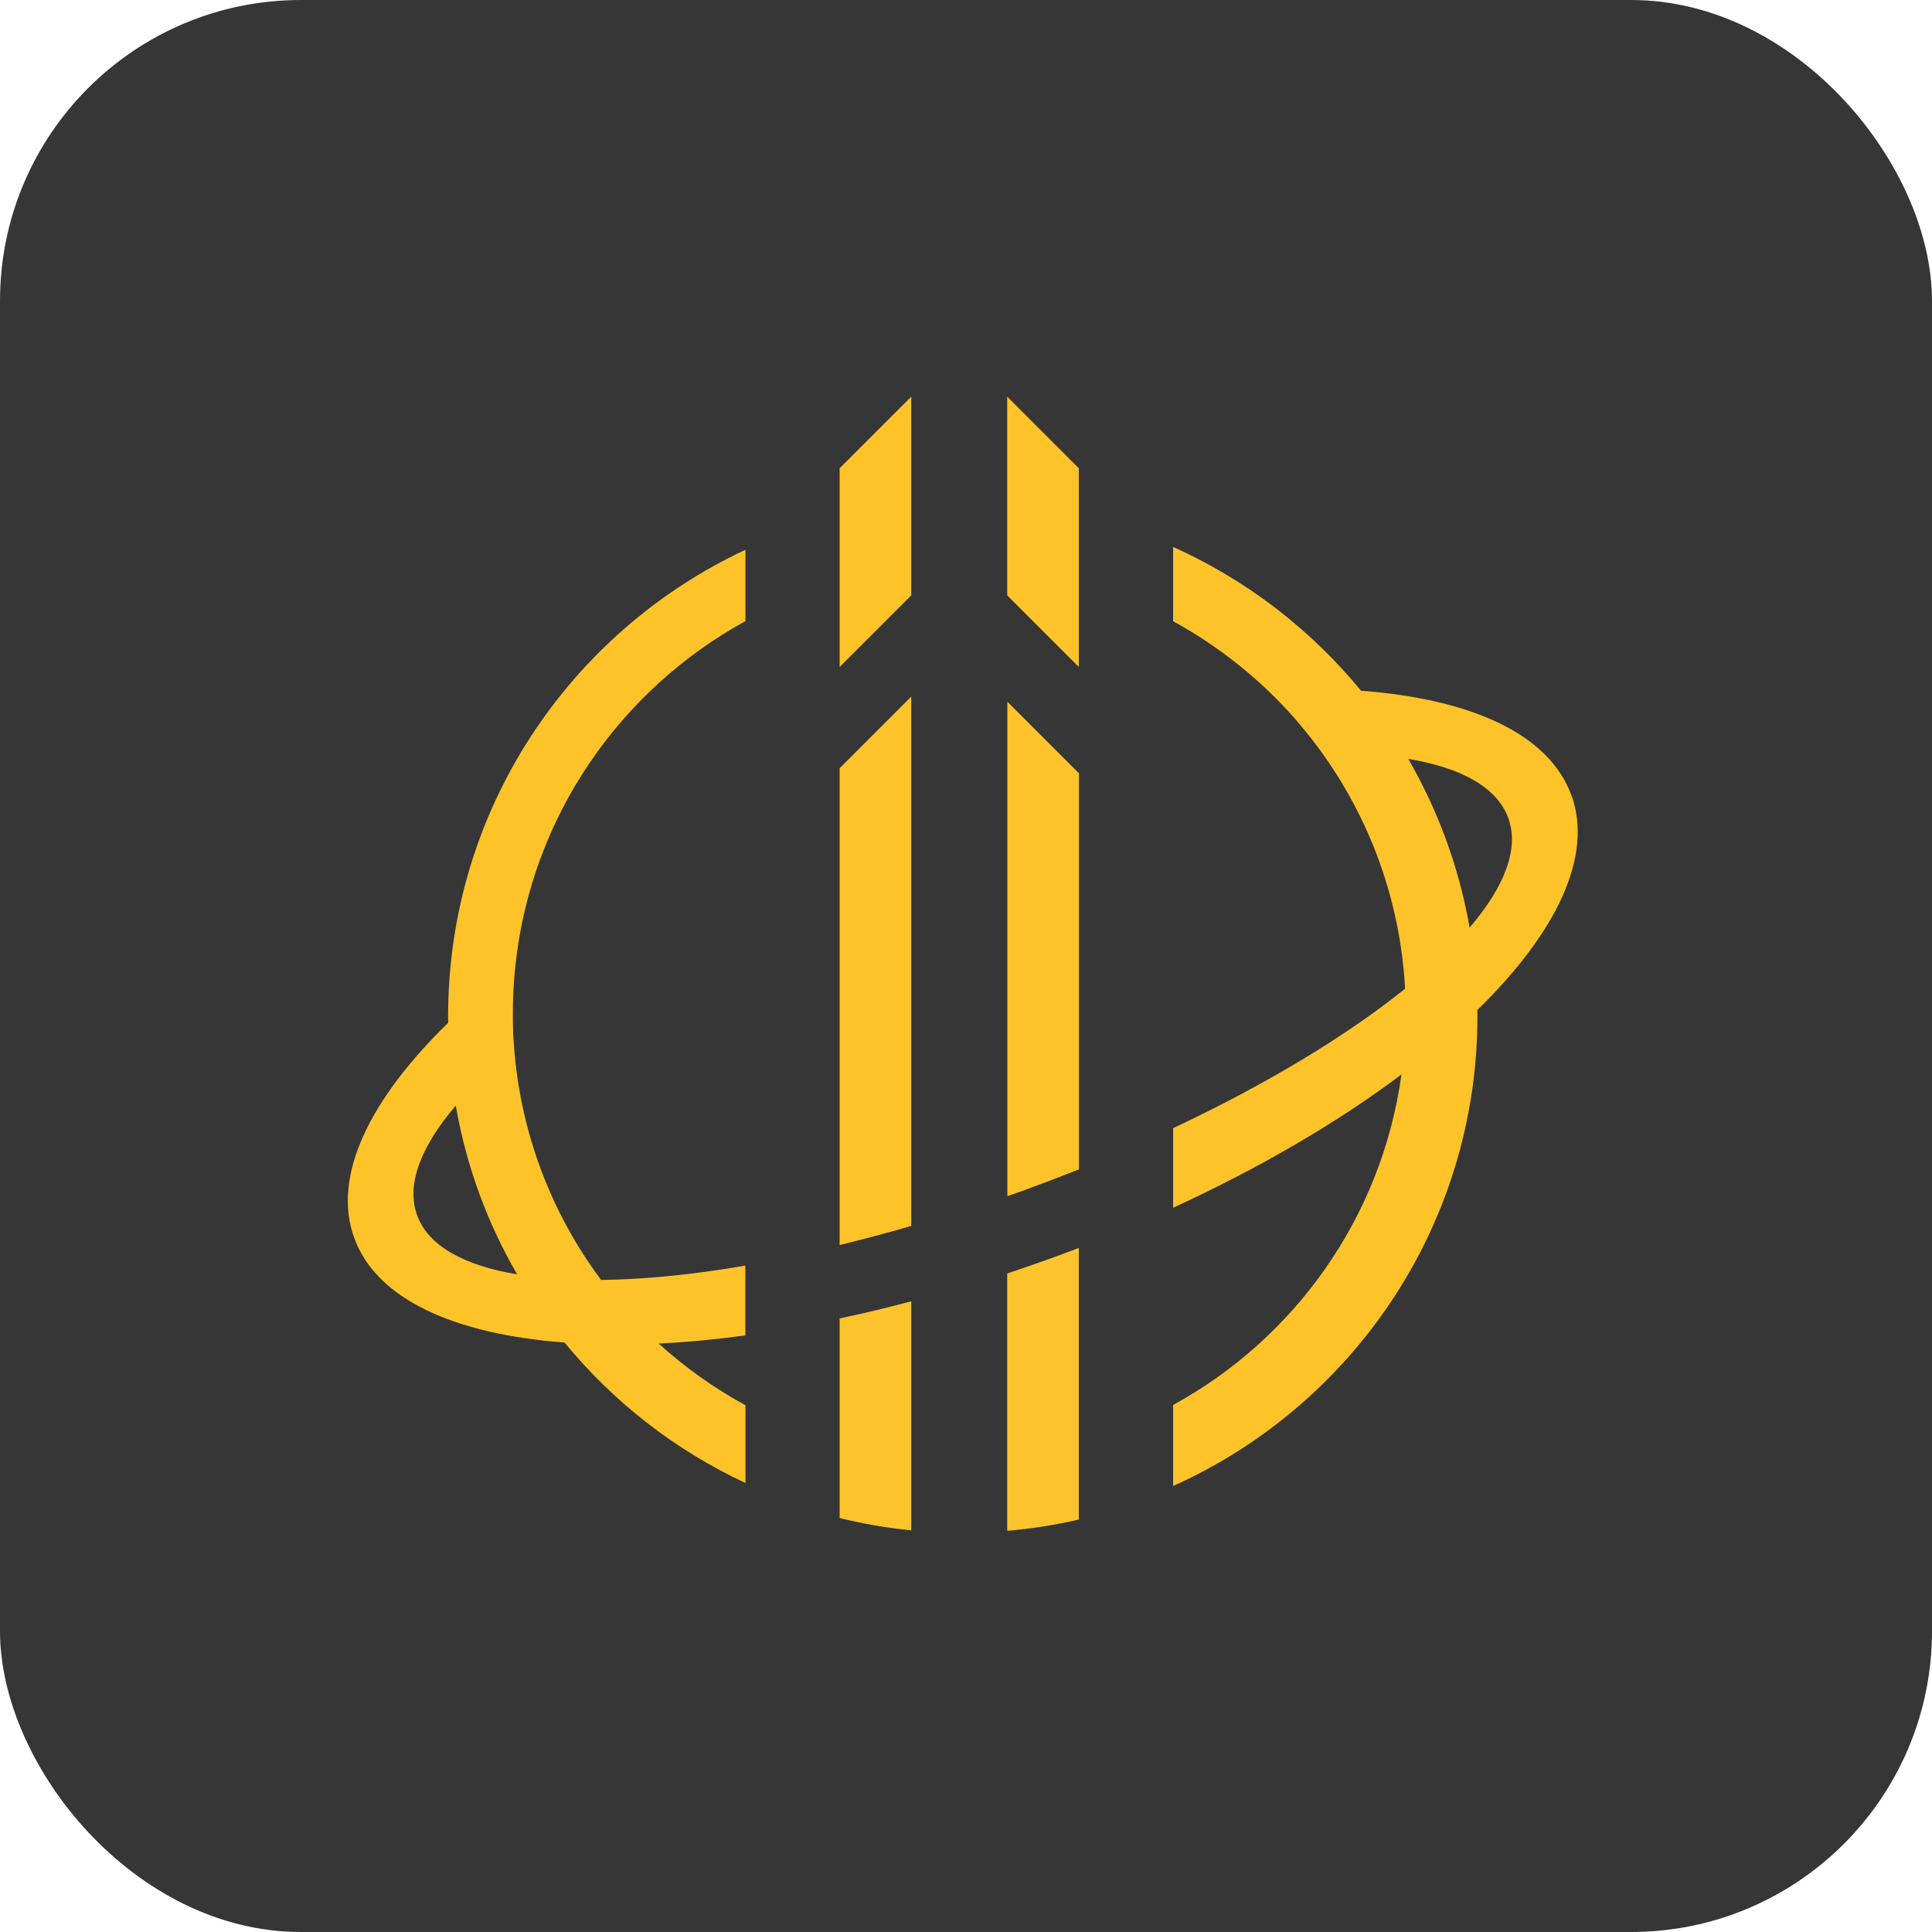 <?xml version="1.0" encoding="UTF-8"?>
<svg id="_Слой_1" data-name="Слой 1" xmlns="http://www.w3.org/2000/svg" viewBox="0 0 128.44 128.44">
  <defs>
    <style>
      .cls-1 {
        fill: #363636;
      }

      .cls-1, .cls-2, .cls-3 {
        stroke-width: 0px;
      }

      .cls-2 {
        fill: #fdc329;
      }

      .cls-3 {
        fill: #fdc32b;
      }
    </style>
  </defs>
  <rect class="cls-1" width="128.44" height="128.44" rx="20" ry="20"/>
  <g>
    <path class="cls-2" d="m104.46,52.86c-1.48-4.07-6.66-6.39-13.98-6.94-3.34-4.08-7.62-7.37-12.49-9.56v4.94c2.34,1.28,4.48,2.86,6.39,4.69.56.54,1.1,1.1,1.62,1.69.12.13.24.27.35.41.49.57.96,1.17,1.41,1.78,3.28,4.5,5.33,9.95,5.65,15.86-3.89,3.13-9.19,6.34-15.42,9.27v5.29c5.83-2.68,10.99-5.71,15.18-8.86-1.31,9.49-7.1,17.56-15.18,21.97v5.39c11.92-5.35,20.23-17.31,20.23-31.23,0-.14,0-.27-.01-.41,5.26-5.13,7.74-10.24,6.25-14.32Zm-10.84-2.41c3.54.59,5.91,1.9,6.65,3.93.74,2.04-.24,4.56-2.57,7.29-.7-4.03-2.11-7.81-4.08-11.22Z"/>
    <path class="cls-2" d="m49.55,93.42c-2.08-1.14-4.02-2.52-5.76-4.1,1.84-.09,3.77-.27,5.76-.54v-4.64c-3.5.6-6.74.92-9.59.95-3.28-4.4-5.37-9.75-5.79-15.56-.03-.35-.05-.7-.06-1.04,0-.14,0-.27-.01-.41,0-.36-.01-.72,0-1.09,0-.06,0-.13,0-.19.02-.89.07-1.78.17-2.65,0,0,0,0,0,0,1.06-9.88,6.97-18.3,15.29-22.86v-4.74c-11.68,5.45-19.77,17.29-19.77,31.02,0,.14,0,.28.01.42-5.26,5.12-7.74,10.23-6.25,14.31,1.48,4.08,6.66,6.4,13.98,6.95,3.24,3.95,7.35,7.16,12.03,9.34v-5.19Zm-21.82-12.63c-.74-2.04.24-4.56,2.57-7.29.7,4.03,2.1,7.81,4.08,11.22-3.53-.59-5.91-1.89-6.65-3.93Z"/>
    <polygon class="cls-2" points="55.82 31.13 55.82 44.34 60.58 39.58 60.58 26.37 55.82 31.13"/>
    <path class="cls-2" d="m68.19,79.09c1.2-.44,2.38-.89,3.54-1.35v-26.33l-4.76-4.76v32.87c.41-.14.81-.28,1.22-.43Z"/>
    <path class="cls-2" d="m60.58,81.5v-35.19l-4.76,4.76v31.7c1.56-.38,3.14-.8,4.76-1.27Z"/>
    <path class="cls-3" d="m55.82,100.92c1.55.38,3.14.66,4.76.82v-15.23c-1.61.43-3.2.81-4.76,1.14v13.27Z"/>
    <path class="cls-3" d="m66.96,84.66v17.11c1.62-.14,3.21-.39,4.76-.75v-18.06c-.62.24-1.24.47-1.87.7-.97.35-1.93.68-2.89,1Z"/>
    <polygon class="cls-2" points="71.72 31.13 71.72 44.34 66.96 39.58 66.96 26.37 71.72 31.13"/>
  </g>
</svg>